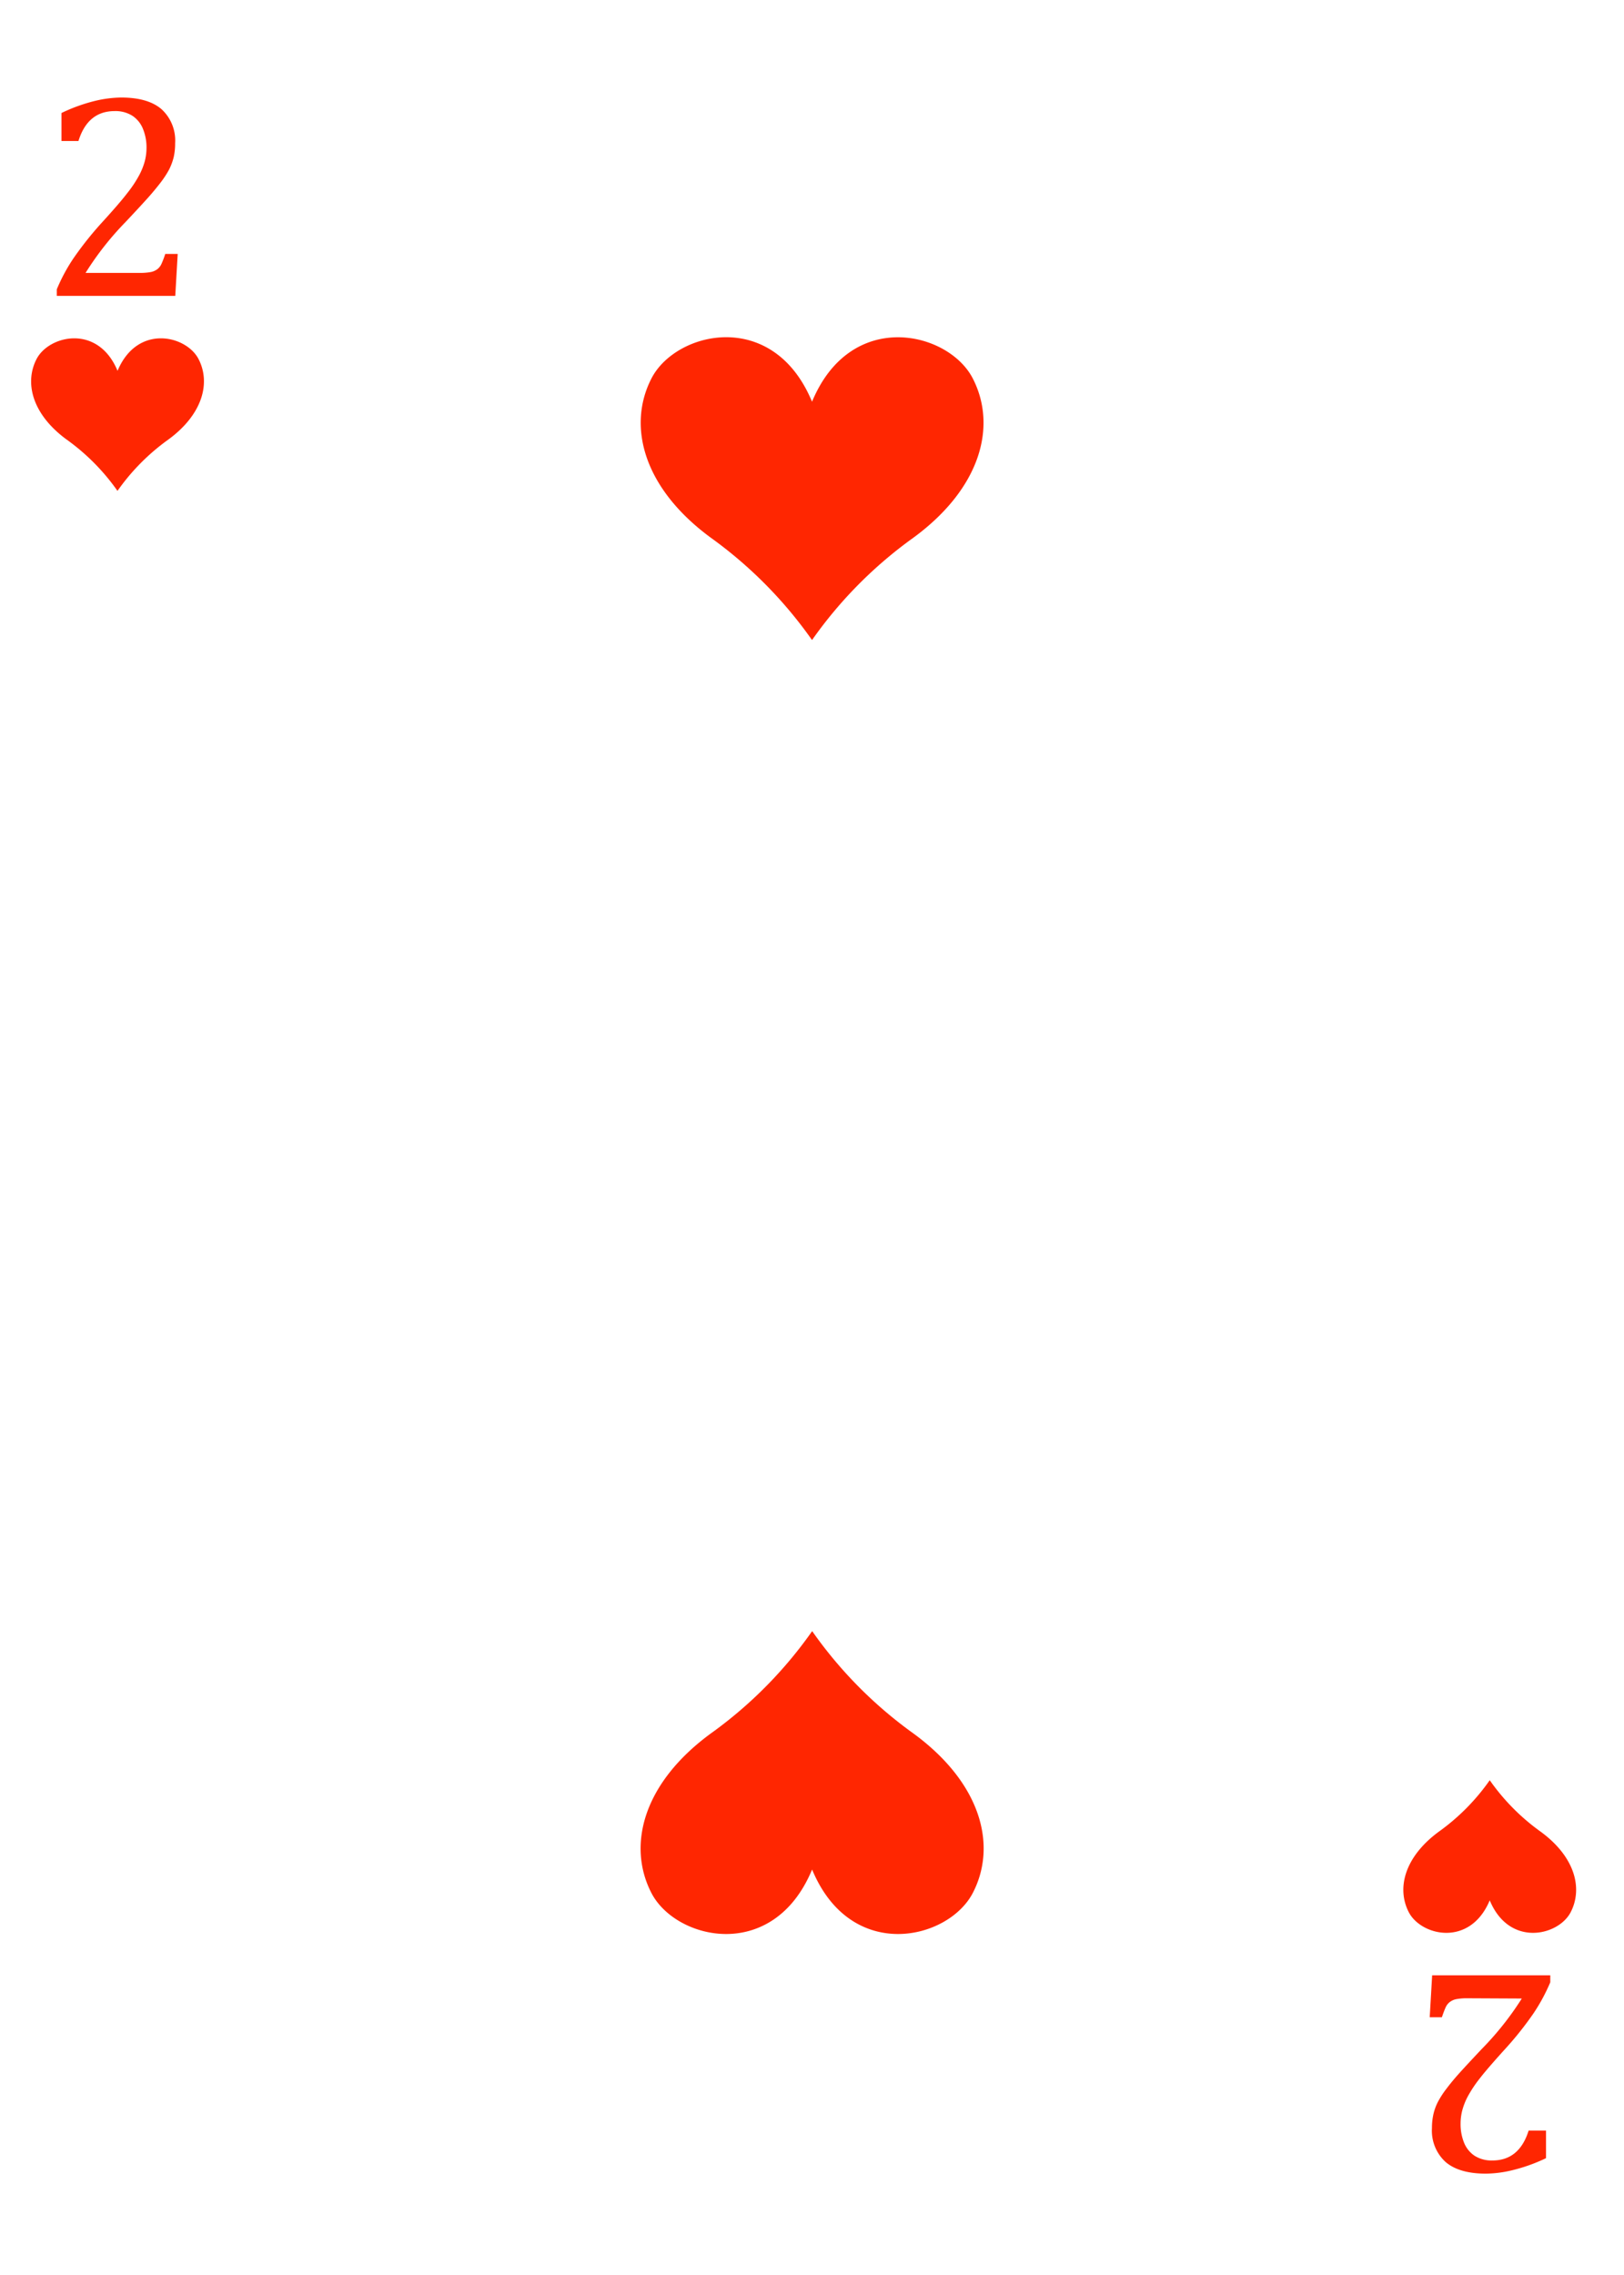 <svg xmlns="http://www.w3.org/2000/svg" xmlns:xlink="http://www.w3.org/1999/xlink" viewBox="0 0 246.75 345.44"><defs><style>.cls-1,.cls-3{mask:url(#mask);}.cls-1{filter:url(#luminosity-noclip-6);}.cls-10,.cls-14,.cls-16,.cls-2,.cls-4,.cls-6,.cls-8{mix-blend-mode:multiply;}.cls-2{fill:url(#radial-gradient);}.cls-3{filter:url(#luminosity-noclip-7);}.cls-4{fill:url(#radial-gradient-2);}.cls-5{mask:url(#mask-3);filter:url(#luminosity-noclip-8);}.cls-6{fill:url(#radial-gradient-3);}.cls-7{mask:url(#mask-4);filter:url(#luminosity-noclip-9);}.cls-8{fill:url(#radial-gradient-4);}.cls-9{mask:url(#mask-5);filter:url(#luminosity-noclip-10);}.cls-10{fill:url(#radial-gradient-5);}.cls-11{isolation:isolate;}.cls-12{fill:#fff;}.cls-13{mask:url(#mask-6);}.cls-14{fill:url(#radial-gradient-6);}.cls-15{mask:url(#mask-7);}.cls-16{fill:url(#radial-gradient-7);}.cls-17{mask:url(#mask-8);}.cls-18{fill:url(#radial-gradient-8);}.cls-19{mask:url(#mask-9);}.cls-20{mix-blend-mode:screen;fill:url(#radial-gradient-9);}.cls-21{mask:url(#mask-10);}.cls-22{fill:url(#radial-gradient-10);}.cls-23{fill:#ff2601;}.cls-24{filter:url(#luminosity-noclip-5);}.cls-25{filter:url(#luminosity-noclip-4);}.cls-26{filter:url(#luminosity-noclip-3);}.cls-27{filter:url(#luminosity-noclip);}</style><filter id="luminosity-noclip" x="0.01" y="-8548.51" width="246.74" height="32766" filterUnits="userSpaceOnUse" color-interpolation-filters="sRGB"><feFlood flood-color="#fff" result="bg"/><feBlend in="SourceGraphic" in2="bg"/></filter><mask id="mask" x="0.01" y="-8548.51" width="246.74" height="32766" maskUnits="userSpaceOnUse"><g class="cls-27"/></mask><radialGradient id="radial-gradient" cx="119.56" cy="-117.76" r="499.52" gradientUnits="userSpaceOnUse"><stop offset="0.62"/><stop offset="0.75" stop-color="#020202"/><stop offset="0.8" stop-color="#090909"/><stop offset="0.84" stop-color="#151515"/><stop offset="0.87" stop-color="#262626"/><stop offset="0.9" stop-color="#3c3c3c"/><stop offset="0.92" stop-color="#585858"/><stop offset="0.94" stop-color="#797979"/><stop offset="0.96" stop-color="#9f9f9f"/><stop offset="0.98" stop-color="#cbcbcb"/><stop offset="1" stop-color="#f9f9f9"/><stop offset="1" stop-color="#fff"/></radialGradient><radialGradient id="radial-gradient-2" cx="124.5" cy="318.78" r="357.94" gradientUnits="userSpaceOnUse"><stop offset="0.62"/><stop offset="0.71" stop-color="#020202"/><stop offset="0.76" stop-color="#0a0a0a"/><stop offset="0.8" stop-color="#181818"/><stop offset="0.84" stop-color="#2c2c2c"/><stop offset="0.88" stop-color="#464646"/><stop offset="0.91" stop-color="#656565"/><stop offset="0.94" stop-color="#8a8a8a"/><stop offset="0.96" stop-color="#b6b6b6"/><stop offset="0.99" stop-color="#e5e5e5"/><stop offset="1" stop-color="#fff"/></radialGradient><filter id="luminosity-noclip-3" x="4.55" y="-8548.51" width="242.2" height="32766" filterUnits="userSpaceOnUse" color-interpolation-filters="sRGB"><feFlood flood-color="#fff" result="bg"/><feBlend in="SourceGraphic" in2="bg"/></filter><mask id="mask-3" x="4.55" y="-8548.51" width="242.2" height="32766" maskUnits="userSpaceOnUse"><g class="cls-26"/></mask><radialGradient id="radial-gradient-3" cx="-10.55" cy="-0.16" r="397.43" gradientUnits="userSpaceOnUse"><stop offset="0.1"/><stop offset="1" stop-color="#fff"/></radialGradient><filter id="luminosity-noclip-4" x="0.01" y="-8548.51" width="242.2" height="32766" filterUnits="userSpaceOnUse" color-interpolation-filters="sRGB"><feFlood flood-color="#fff" result="bg"/><feBlend in="SourceGraphic" in2="bg"/></filter><mask id="mask-4" x="0.01" y="-8548.51" width="242.2" height="32766" maskUnits="userSpaceOnUse"><g class="cls-25"/></mask><radialGradient id="radial-gradient-4" cx="67.41" cy="100.53" r="338.51" gradientUnits="userSpaceOnUse"><stop offset="0"/><stop offset="0.01" stop-color="#090909"/><stop offset="0.05" stop-color="#373737"/><stop offset="0.09" stop-color="#626262"/><stop offset="0.14" stop-color="#888"/><stop offset="0.2" stop-color="#a8a8a8"/><stop offset="0.25" stop-color="#c4c4c4"/><stop offset="0.32" stop-color="#dadada"/><stop offset="0.4" stop-color="#ebebeb"/><stop offset="0.49" stop-color="#f6f6f6"/><stop offset="0.63" stop-color="#fdfdfd"/><stop offset="1" stop-color="#fff"/></radialGradient><filter id="luminosity-noclip-5" x="0" y="-8548.51" width="0.5" height="32766" filterUnits="userSpaceOnUse" color-interpolation-filters="sRGB"><feFlood flood-color="#fff" result="bg"/><feBlend in="SourceGraphic" in2="bg"/></filter><mask id="mask-5" x="0" y="-8548.51" width="0.5" height="32766" maskUnits="userSpaceOnUse"><g class="cls-24"/></mask><radialGradient id="radial-gradient-5" cx="1371.1" cy="-0.16" r="397.38" gradientTransform="matrix(-1, 0, 0, 1, 1628.31, 0)" xlink:href="#radial-gradient-3"/><filter id="luminosity-noclip-6" x="0.01" y="186.43" width="246.74" height="159.02" filterUnits="userSpaceOnUse" color-interpolation-filters="sRGB"><feFlood flood-color="#fff" result="bg"/><feBlend in="SourceGraphic" in2="bg"/></filter><mask id="mask-6" x="0.01" y="186.43" width="246.74" height="159.02" maskUnits="userSpaceOnUse"><g class="cls-1"><path class="cls-2" d="M145.49,186.44,0,186.49V332.54c0,12.64,9.55,12.9,9.55,12.9H237.2s9.55-.26,9.55-12.9V186.43Z"/></g></mask><radialGradient id="radial-gradient-6" cx="119.56" cy="-117.76" r="499.52" gradientUnits="userSpaceOnUse"><stop offset="0.62" stop-color="#fff"/><stop offset="0.79" stop-color="#fdfdfd"/><stop offset="0.85" stop-color="#f6f6f6"/><stop offset="0.9" stop-color="#eaeaea"/><stop offset="0.94" stop-color="#d9d9d9"/><stop offset="0.97" stop-color="#c3c3c3"/><stop offset="1" stop-color="#ababab"/></radialGradient><filter id="luminosity-noclip-7" x="0.01" y="0" width="246.74" height="172.44" filterUnits="userSpaceOnUse" color-interpolation-filters="sRGB"><feFlood flood-color="#fff" result="bg"/><feBlend in="SourceGraphic" in2="bg"/></filter><mask id="mask-7" x="0.01" y="0" width="246.74" height="172.44" maskUnits="userSpaceOnUse"><g class="cls-3"><path class="cls-4" d="M0,172.35l62.29,0q89.76.06,179.53.05h4.92V12.9C246.75.26,237.2,0,237.2,0H9.56S0,.26,0,12.9V172.35Z"/></g></mask><radialGradient id="radial-gradient-7" cx="124.5" cy="318.78" r="357.94" gradientUnits="userSpaceOnUse"><stop offset="0.62" stop-color="#fff"/><stop offset="0.75" stop-color="#fdfdfd"/><stop offset="0.82" stop-color="#f5f5f5"/><stop offset="0.88" stop-color="#e7e7e7"/><stop offset="0.93" stop-color="#d3d3d3"/><stop offset="0.98" stop-color="#bababa"/><stop offset="1" stop-color="#ababab"/></radialGradient><filter id="luminosity-noclip-8" x="4.55" y="0" width="242.2" height="345.44" filterUnits="userSpaceOnUse" color-interpolation-filters="sRGB"><feFlood flood-color="#fff" result="bg"/><feBlend in="SourceGraphic" in2="bg"/></filter><mask id="mask-8" x="4.55" y="0" width="242.2" height="345.44" maskUnits="userSpaceOnUse"><g class="cls-5"><path class="cls-6" d="M246.25,12.88V332.06c0,12.62-9.56,12.88-9.56,12.88H8.82a9.75,9.75,0,0,1-4.27-1.38,9.76,9.76,0,0,0,5,1.88H237.2s9.55-.26,9.55-12.9V12.9C246.75.26,237.2,0,237.2,0h-.51S246.25.26,246.25,12.88Z"/></g></mask><radialGradient id="radial-gradient-8" cx="-10.55" cy="-0.16" r="397.43" gradientUnits="userSpaceOnUse"><stop offset="0.1" stop-color="#fff"/><stop offset="1" stop-color="#ababab"/></radialGradient><filter id="luminosity-noclip-9" x="0.01" y="0" width="242.2" height="345.44" filterUnits="userSpaceOnUse" color-interpolation-filters="sRGB"><feFlood flood-color="#fff" result="bg"/><feBlend in="SourceGraphic" in2="bg"/></filter><mask id="mask-9" x="0.01" y="0" width="242.2" height="345.44" maskUnits="userSpaceOnUse"><g class="cls-7"><path class="cls-8" d="M.51,332.56V13.38C.51.76,10.07.5,10.07.5H237.94a9.75,9.75,0,0,1,4.27,1.38,9.76,9.76,0,0,0-5-1.88H9.56S0,.26,0,12.9V332.54c0,12.64,9.55,12.9,9.55,12.9h.51S.51,345.18.51,332.56Z"/></g></mask><radialGradient id="radial-gradient-9" cx="67.41" cy="100.53" r="338.51" gradientUnits="userSpaceOnUse"><stop offset="0" stop-color="#fff"/><stop offset="0.14" stop-color="#fff"/><stop offset="1" stop-color="#fff"/></radialGradient><filter id="luminosity-noclip-10" x="0" y="24.96" width="0.5" height="297.86" filterUnits="userSpaceOnUse" color-interpolation-filters="sRGB"><feFlood flood-color="#fff" result="bg"/><feBlend in="SourceGraphic" in2="bg"/></filter><mask id="mask-10" x="0" y="24.96" width="0.5" height="297.86" maskUnits="userSpaceOnUse"><g class="cls-9"><path class="cls-10" d="M0,25V322.82c.17-.6.33-1.2.5-1.81V30.36C.33,28.56.16,26.76,0,25Z"/></g></mask><radialGradient id="radial-gradient-10" cx="1371.1" cy="-0.16" r="397.38" gradientTransform="matrix(-1, 0, 0, 1, 1628.31, 0)" xlink:href="#radial-gradient-8"/></defs><g class="cls-11"><g id="Layer_2" data-name="Layer 2"><g id="Layer_1-2" data-name="Layer 1"><path class="cls-12" d="M237.2,0H9.56S0,.26,0,12.9V332.54c0,12.64,9.55,12.9,9.55,12.9H237.2s9.55-.26,9.55-12.9V12.9C246.75.26,237.2,0,237.2,0Z"/><g class="cls-13"><path class="cls-14" d="M145.49,186.44,0,186.49V332.54c0,12.64,9.55,12.9,9.55,12.9H237.2s9.55-.26,9.55-12.9V186.43Z"/></g><g class="cls-15"><path class="cls-16" d="M0,172.35l62.29,0q89.76.06,179.53.05h4.92V12.9C246.75.26,237.2,0,237.2,0H9.56S0,.26,0,12.9V172.35Z"/></g><g class="cls-17"><path class="cls-18" d="M246.25,12.88V332.06c0,12.62-9.56,12.88-9.56,12.88H8.82a9.75,9.75,0,0,1-4.27-1.38,9.76,9.76,0,0,0,5,1.88H237.2s9.55-.26,9.55-12.9V12.9C246.75.26,237.2,0,237.2,0h-.51S246.25.26,246.25,12.88Z"/></g><g class="cls-19"><path class="cls-20" d="M.51,332.56V13.38C.51.76,10.07.5,10.07.5H237.94a9.75,9.75,0,0,1,4.27,1.38,9.76,9.76,0,0,0-5-1.88H9.56S0,.26,0,12.9V332.54c0,12.64,9.55,12.9,9.55,12.9h.51S.51,345.18.51,332.56Z"/></g><g class="cls-21"><path class="cls-22" d="M0,25V322.82c.17-.6.33-1.2.5-1.81V30.36C.33,28.56.16,26.76,0,25Z"/></g><path class="cls-23" d="M25.61,66.72a32.64,32.64,0,0,0-7.76,7.82h0a32.64,32.64,0,0,0-7.76-7.82c-5.21-3.83-6.4-8.61-4.53-12.21s9.33-5.36,12.3,1.8c3-7.16,10.43-5.4,12.3-1.8S30.82,62.89,25.61,66.72Z"/><path class="cls-23" d="M21.18,41.44a9,9,0,0,0,1.73-.13,2.43,2.43,0,0,0,1-.44,2.12,2.12,0,0,0,.62-.79,14.48,14.48,0,0,0,.58-1.52H27l-.37,6.37h-18v-1a27,27,0,0,1,2.52-4.69,52.21,52.21,0,0,1,4.52-5.65q2.54-2.79,3.64-4.23a18.29,18.29,0,0,0,1.82-2.72,10.38,10.38,0,0,0,.87-2.16,8.25,8.25,0,0,0,.26-2,7.41,7.41,0,0,0-.53-2.89,4.3,4.3,0,0,0-1.6-2,4.79,4.79,0,0,0-2.72-.72c-2.71,0-4.55,1.51-5.49,4.54H9.34V17.16a25.82,25.82,0,0,1,4.94-1.8,17.75,17.75,0,0,1,4.13-.55q4.07,0,6.13,1.77a6.44,6.44,0,0,1,2.07,5.16,9.48,9.48,0,0,1-.22,2.13,9,9,0,0,1-.72,1.92,15.06,15.06,0,0,1-1.32,2c-.56.72-1.17,1.46-1.84,2.21s-1.82,2-3.46,3.74A45.66,45.66,0,0,0,13,41.44Z"/><path class="cls-23" d="M218.59,278.15a32.6,32.6,0,0,0,7.76-7.83h0a32.6,32.6,0,0,0,7.76,7.83c5.22,3.83,6.4,8.61,4.54,12.21s-9.33,5.36-12.3-1.8c-3,7.16-10.44,5.4-12.3,1.8S213.37,282,218.59,278.15Z"/><path class="cls-23" d="M223,303.43a8.84,8.84,0,0,0-1.72.13,2.42,2.42,0,0,0-1,.44,2.12,2.12,0,0,0-.62.79c-.15.33-.35.84-.58,1.52h-1.85l.37-6.37h17.95V301a27.82,27.82,0,0,1-2.53,4.69,51,51,0,0,1-4.52,5.65c-1.68,1.86-2.9,3.27-3.64,4.23a19.11,19.11,0,0,0-1.82,2.72,9.93,9.93,0,0,0-.86,2.15,7.93,7.93,0,0,0-.26,2,7.5,7.5,0,0,0,.52,2.9,4.32,4.32,0,0,0,1.6,2,4.81,4.81,0,0,0,2.72.72q4.08,0,5.5-4.54h2.64v4.19a25.89,25.89,0,0,1-5,1.8,17.75,17.75,0,0,1-4.13.55c-2.7,0-4.75-.59-6.13-1.77a6.44,6.44,0,0,1-2.07-5.16,9.46,9.46,0,0,1,.23-2.13,8,8,0,0,1,.72-1.92,14.15,14.15,0,0,1,1.32-2c.55-.73,1.16-1.46,1.83-2.21s1.83-2,3.47-3.74a46,46,0,0,0,6.08-7.66Z"/><path class="cls-23" d="M138.78,81.65a65.24,65.24,0,0,0-15.4,15.54h0A65.66,65.66,0,0,0,108,81.65c-10.35-7.6-12.71-17.07-9-24.22S117.48,46.79,123.38,61c5.89-14.2,20.71-10.71,24.41-3.56S149.14,74.05,138.78,81.65Z"/><path class="cls-23" d="M108,263.22a65.31,65.31,0,0,0,15.4-15.54h0a65.2,65.2,0,0,0,15.4,15.55c10.36,7.59,12.72,17.07,9,24.22s-18.51,10.63-24.41-3.57c-5.9,14.2-20.71,10.72-24.41,3.57S97.62,270.82,108,263.22Z"/></g></g></g></svg>
